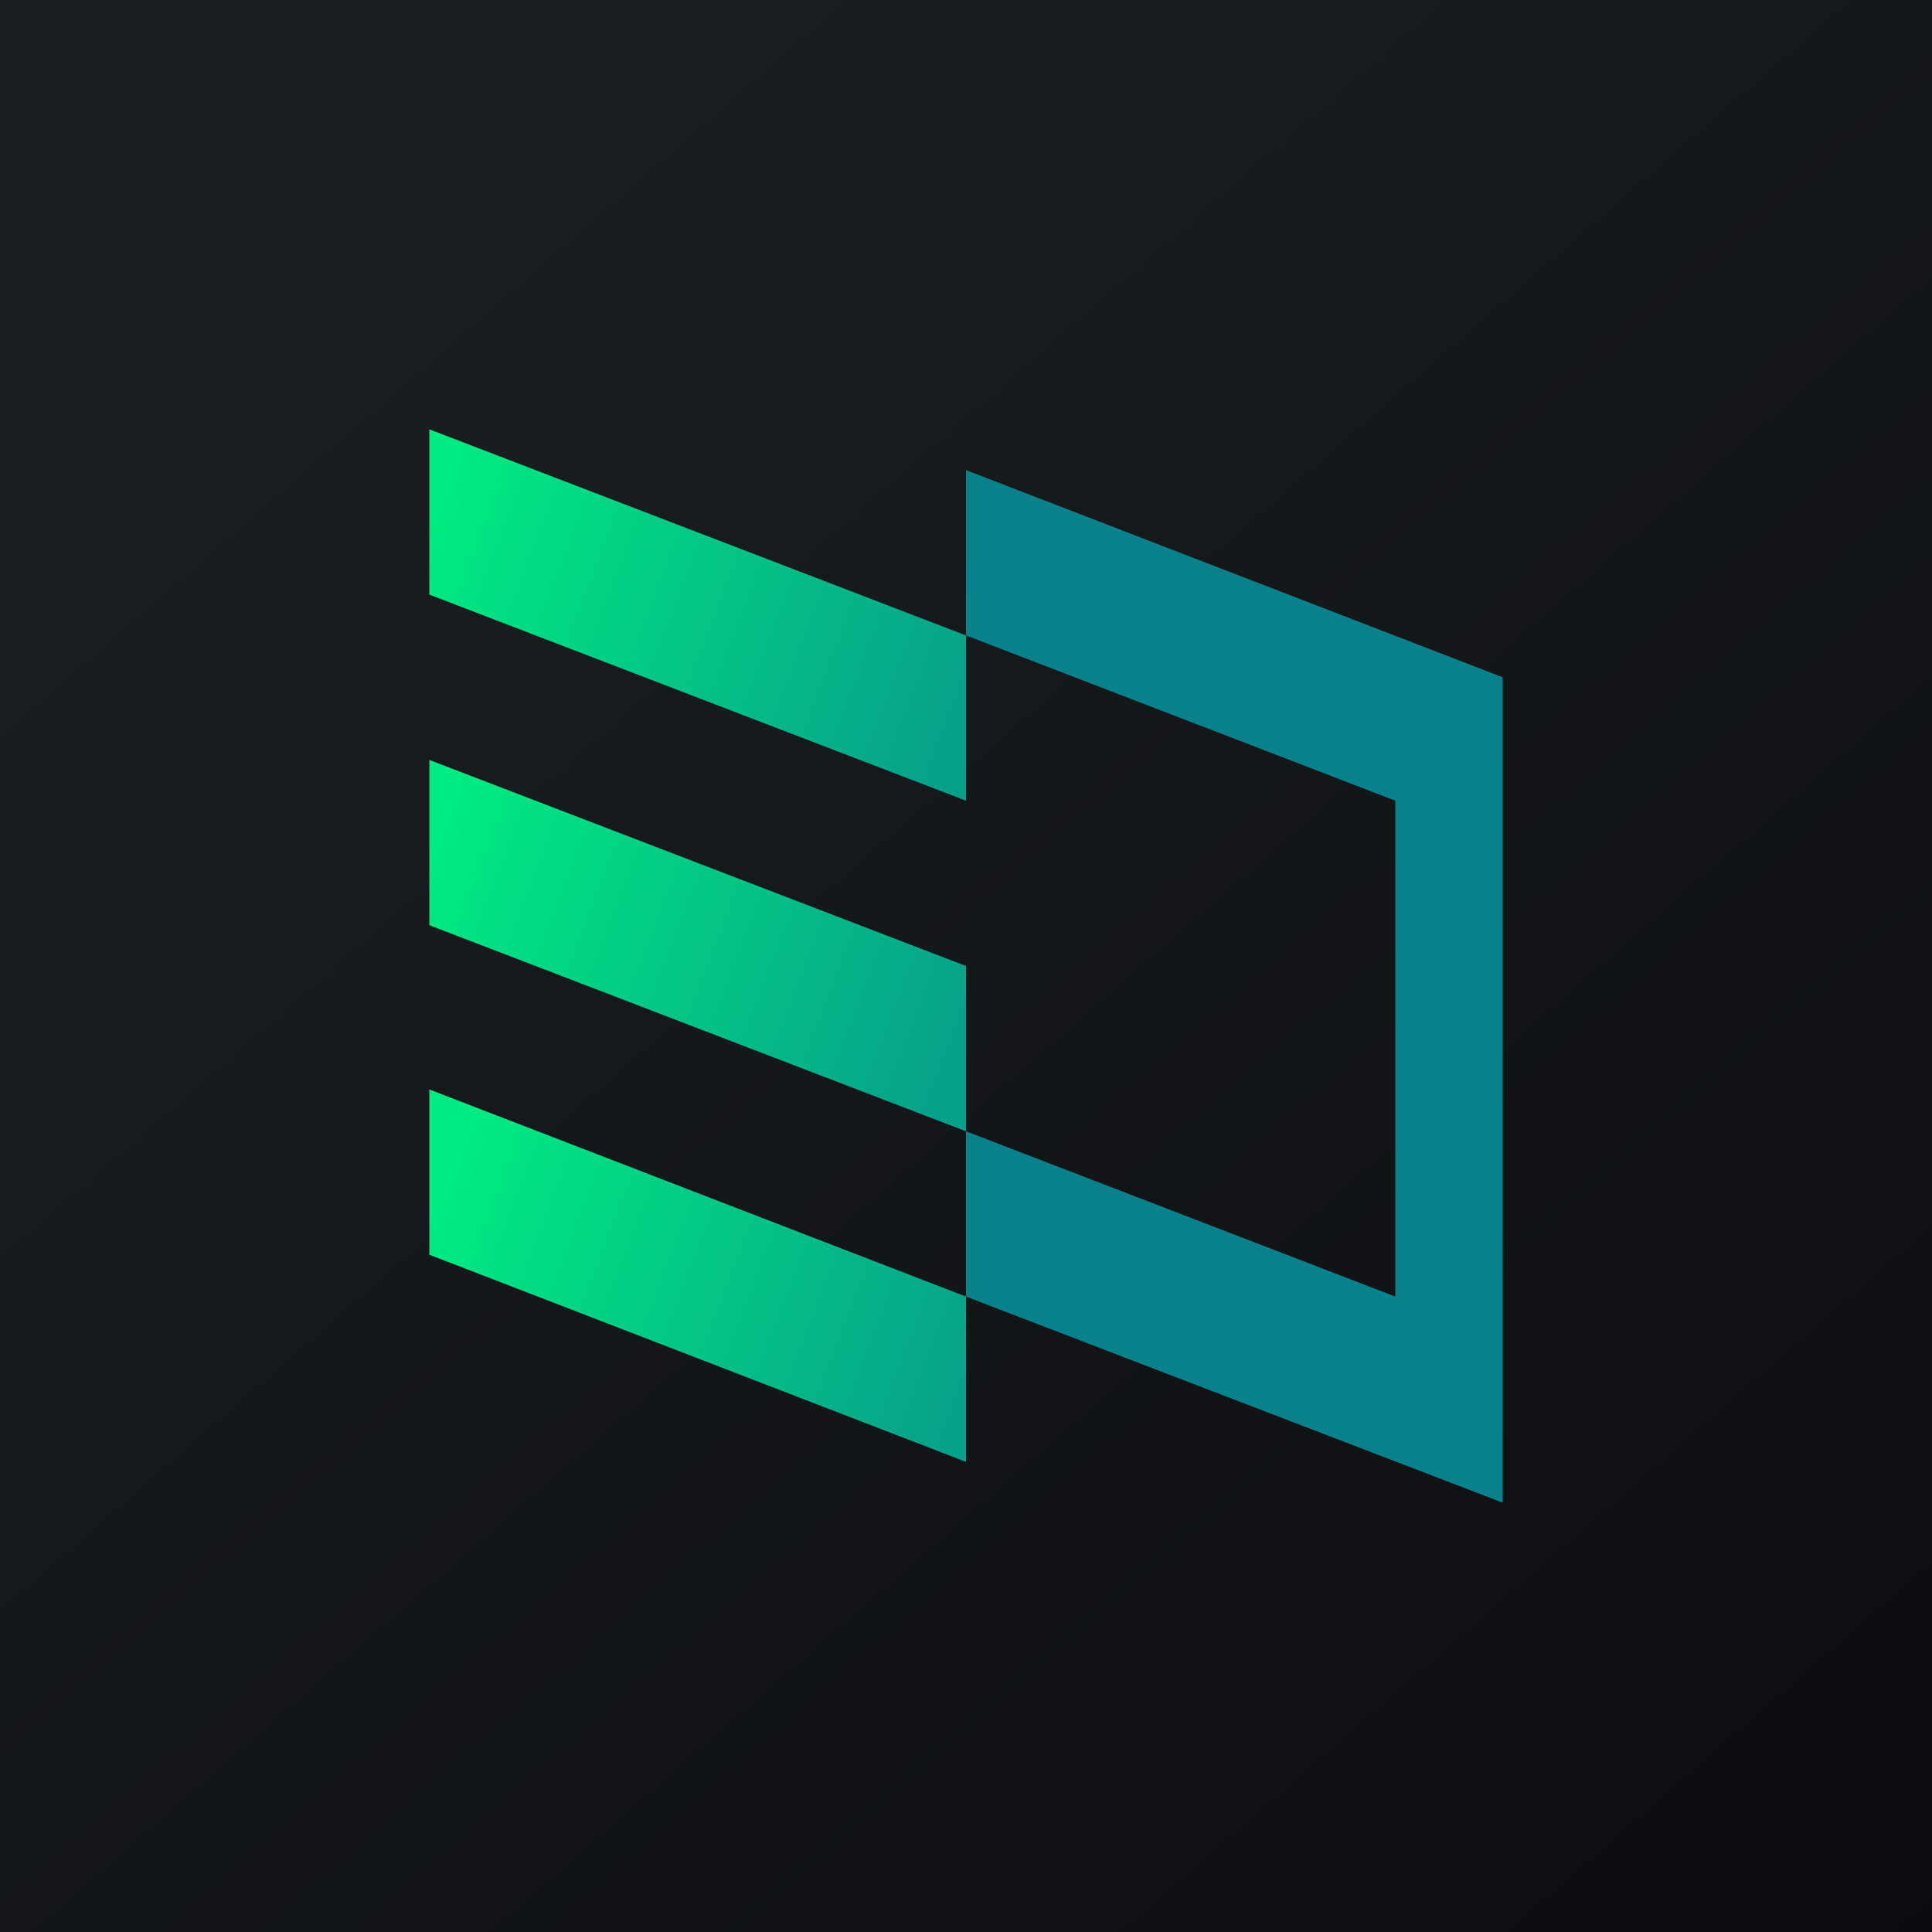 <!-- by TradingView --><svg width="18" height="18" viewBox="0 0 18 18" xmlns="http://www.w3.org/2000/svg"><path fill="url(#a)" d="M0 0h18v18H0z"/><path d="M9 5.92V4.38l5 1.93V14l-5-1.92v-1.54l4 1.54V7.46L9 5.92Z" fill="#0A828C"/><path d="M4 5.54V4l5 1.92v1.54L4 5.54Z" fill="url(#b)"/><path d="M4 8.62V7.08L9 9v1.54L4 8.62Z" fill="url(#c)"/><path d="M4 11.7v-1.55l5 1.93v1.54l-5-1.93Z" fill="url(#d)"/><defs><linearGradient id="a" x1="3.35" y1="3.12" x2="21.9" y2="24.43" gradientUnits="userSpaceOnUse"><stop stop-color="#1A1E21"/><stop offset="1" stop-color="#06060A"/></linearGradient><linearGradient id="b" x1="4" y1="4.77" x2="9" y2="6.69" gradientUnits="userSpaceOnUse"><stop stop-color="#00EB81"/><stop offset="1" stop-color="#07A08A"/></linearGradient><linearGradient id="c" x1="4" y1="7.85" x2="9" y2="9.77" gradientUnits="userSpaceOnUse"><stop stop-color="#00EB81"/><stop offset="1" stop-color="#07A08A"/></linearGradient><linearGradient id="d" x1="4" y1="11.31" x2="9" y2="13.23" gradientUnits="userSpaceOnUse"><stop stop-color="#00EB81"/><stop offset="1" stop-color="#07A08A"/></linearGradient></defs></svg>
